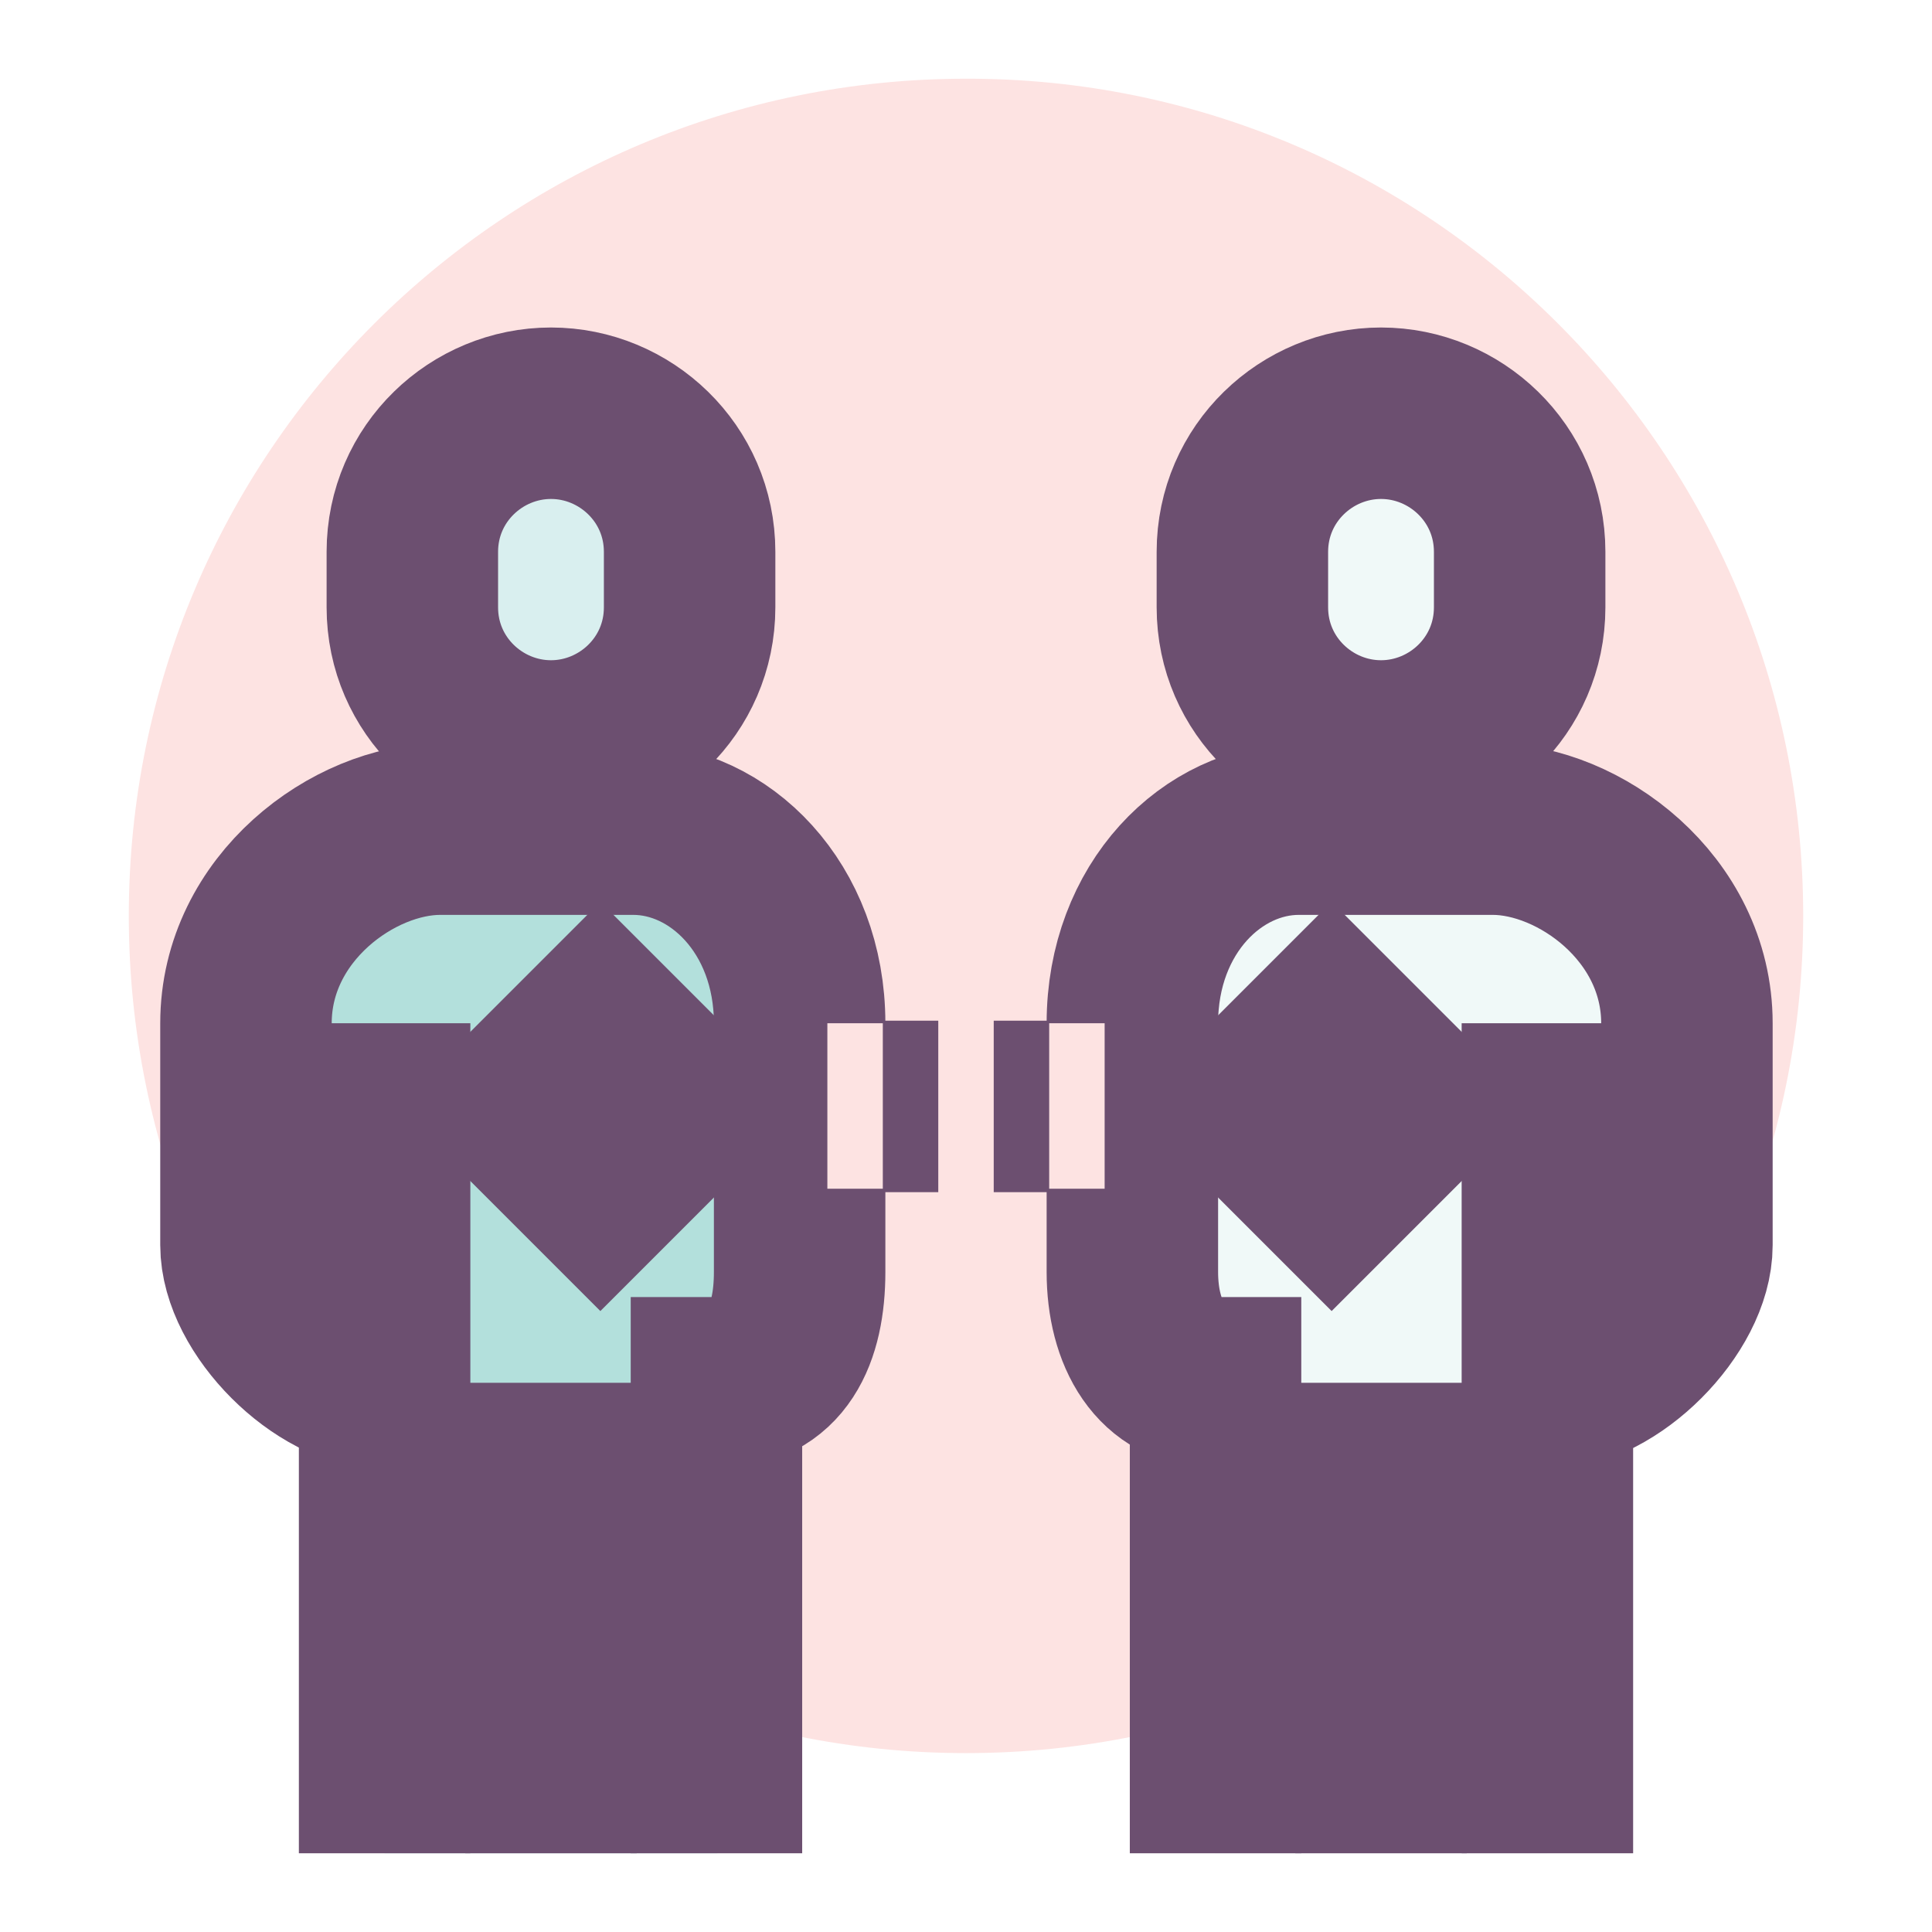 <?xml version="1.0" encoding="utf-8"?>
<!-- Generator: Adobe Illustrator 21.0.2, SVG Export Plug-In . SVG Version: 6.00 Build 0)  -->
<svg version="1.1" id="Layer_1" xmlns="http://www.w3.org/2000/svg" xmlns:xlink="http://www.w3.org/1999/xlink" x="0px" y="0px"
	 viewBox="0 0 216 216" style="enable-background:new 0 0 216 216;" xml:space="preserve">
<style type="text/css">
	.st0{fill:none;}
	.st1{fill:#FDE3E2;}
	.st2{fill:#6C4F70;}
	.st3{fill:#B3E0DC;}
	.st4{clip-path:url(#SVGID_2_);fill:url(#SVGID_3_);}
	.st5{clip-path:url(#SVGID_2_);fill:#CCE4E1;}
	.st6{clip-path:url(#SVGID_2_);fill:#F0F9F8;}
	.st7{clip-path:url(#SVGID_2_);fill:none;stroke:#2A5183;stroke-width:4.021;stroke-miterlimit:10;}
	.st8{clip-path:url(#SVGID_2_);fill:url(#);}
	.st9{clip-path:url(#SVGID_2_);fill:none;stroke:url(#SVGID_4_);stroke-width:4.021;stroke-miterlimit:10;}
	.st10{clip-path:url(#SVGID_2_);fill:#FFFFFF;}
	.st11{clip-path:url(#SVGID_2_);fill:none;stroke:url(#SVGID_5_);stroke-width:4.021;stroke-miterlimit:10;}
	.st12{clip-path:url(#SVGID_2_);fill:none;stroke:url(#SVGID_6_);stroke-width:4.021;stroke-miterlimit:10;}
	.st13{clip-path:url(#SVGID_2_);fill:none;stroke:url(#SVGID_7_);stroke-width:4.021;stroke-miterlimit:10;}
	.st14{clip-path:url(#SVGID_2_);fill:none;stroke:url(#SVGID_8_);stroke-width:4.021;stroke-miterlimit:10;}
	.st15{clip-path:url(#SVGID_2_);fill:none;stroke:url(#SVGID_9_);stroke-width:4.021;stroke-miterlimit:10;}
	.st16{clip-path:url(#SVGID_2_);fill:none;stroke:url(#SVGID_10_);stroke-width:4.021;stroke-miterlimit:10;}
	.st17{clip-path:url(#SVGID_2_);fill:none;stroke:url(#SVGID_11_);stroke-width:4.021;stroke-miterlimit:10;}
	.st18{clip-path:url(#SVGID_2_);fill:none;stroke:url(#SVGID_12_);stroke-width:4.021;stroke-miterlimit:10;}
	.st19{clip-path:url(#SVGID_2_);fill:none;stroke:url(#SVGID_13_);stroke-width:4.021;stroke-miterlimit:10;}
	.st20{clip-path:url(#SVGID_2_);fill:none;stroke:url(#SVGID_14_);stroke-width:4.021;stroke-miterlimit:10;}
	.st21{clip-path:url(#SVGID_2_);fill:none;stroke:url(#SVGID_15_);stroke-width:4.021;stroke-miterlimit:10;}
	.st22{clip-path:url(#SVGID_2_);fill:none;stroke:url(#SVGID_16_);stroke-width:4.021;stroke-miterlimit:10;}
	.st23{clip-path:url(#SVGID_2_);fill:none;stroke:url(#SVGID_17_);stroke-width:4.021;stroke-miterlimit:10;}
	.st24{clip-path:url(#SVGID_19_);fill:url(#SVGID_20_);}
	.st25{clip-path:url(#SVGID_19_);fill:url(#SVGID_21_);}
	.st26{clip-path:url(#SVGID_19_);fill:#FFFFFF;}
	.st27{clip-path:url(#SVGID_19_);fill:#F0F9F8;}
	.st28{clip-path:url(#SVGID_19_);fill:#D9EFEF;}
	.st29{clip-path:url(#SVGID_19_);fill:none;stroke:url(#SVGID_22_);stroke-width:6.192;stroke-miterlimit:10;}
	.st30{clip-path:url(#SVGID_19_);fill:none;stroke:url(#SVGID_23_);stroke-width:6.192;stroke-miterlimit:10;}
	.st31{clip-path:url(#SVGID_19_);fill:none;stroke:url(#SVGID_24_);stroke-width:6.192;stroke-miterlimit:10;}
	.st32{clip-path:url(#SVGID_19_);fill:none;stroke:url(#SVGID_25_);stroke-width:6.192;stroke-miterlimit:10;}
	.st33{clip-path:url(#SVGID_19_);fill:none;stroke:url(#SVGID_26_);stroke-width:6.192;stroke-miterlimit:10;}
	.st34{clip-path:url(#SVGID_19_);fill:none;stroke:url(#SVGID_27_);stroke-width:6.192;stroke-miterlimit:10;}
	.st35{clip-path:url(#SVGID_19_);fill:none;stroke:url(#SVGID_28_);stroke-width:6.192;stroke-miterlimit:10;}
	.st36{clip-path:url(#SVGID_19_);fill:none;stroke:url(#SVGID_29_);stroke-width:6.192;stroke-miterlimit:10;}
	.st37{clip-path:url(#SVGID_19_);fill:none;stroke:url(#SVGID_30_);stroke-width:6.192;stroke-miterlimit:10;}
	.st38{clip-path:url(#SVGID_19_);fill:none;stroke:url(#SVGID_31_);stroke-width:6.192;stroke-miterlimit:10;}
	.st39{clip-path:url(#SVGID_19_);fill:none;stroke:url(#SVGID_32_);stroke-width:6.192;stroke-miterlimit:10;}
	.st40{clip-path:url(#SVGID_19_);fill:none;stroke:url(#SVGID_33_);stroke-width:6.192;stroke-miterlimit:10;}
	.st41{clip-path:url(#SVGID_19_);fill:none;stroke:url(#SVGID_34_);stroke-width:6.192;stroke-miterlimit:10;}
	.st42{clip-path:url(#SVGID_19_);fill:none;stroke:url(#SVGID_35_);stroke-width:6.192;stroke-miterlimit:10;}
	.st43{clip-path:url(#SVGID_19_);fill:none;stroke:url(#SVGID_36_);stroke-width:6.192;stroke-miterlimit:10;}
	.st44{clip-path:url(#SVGID_19_);fill:none;stroke:url(#SVGID_37_);stroke-width:6.192;stroke-miterlimit:10;}
	.st45{clip-path:url(#SVGID_39_);fill:url(#SVGID_40_);}
	.st46{clip-path:url(#SVGID_39_);fill:url(#SVGID_41_);}
	.st47{clip-path:url(#SVGID_39_);fill:#FFFFFF;}
	.st48{clip-path:url(#SVGID_39_);fill:#F0F9F8;}
	.st49{clip-path:url(#SVGID_39_);fill:#D9EFEF;}
	.st50{clip-path:url(#SVGID_39_);fill:none;stroke:url(#SVGID_42_);stroke-width:6.192;stroke-miterlimit:10;}
	.st51{clip-path:url(#SVGID_39_);fill:none;stroke:url(#SVGID_43_);stroke-width:6.192;stroke-miterlimit:10;}
	.st52{clip-path:url(#SVGID_39_);fill:none;stroke:url(#SVGID_44_);stroke-width:6.192;stroke-miterlimit:10;}
	.st53{clip-path:url(#SVGID_39_);fill:none;stroke:url(#SVGID_45_);stroke-width:6.192;stroke-miterlimit:10;}
	.st54{clip-path:url(#SVGID_39_);fill:none;stroke:url(#SVGID_46_);stroke-width:6.192;stroke-miterlimit:10;}
	.st55{clip-path:url(#SVGID_39_);fill:none;stroke:url(#SVGID_47_);stroke-width:6.192;stroke-miterlimit:10;}
	.st56{clip-path:url(#SVGID_39_);fill:none;stroke:url(#SVGID_48_);stroke-width:6.192;stroke-miterlimit:10;}
	.st57{clip-path:url(#SVGID_39_);fill:none;stroke:url(#SVGID_49_);stroke-width:6.192;stroke-miterlimit:10;}
	.st58{clip-path:url(#SVGID_39_);fill:none;stroke:url(#SVGID_50_);stroke-width:6.192;stroke-miterlimit:10;}
	.st59{clip-path:url(#SVGID_39_);fill:none;stroke:url(#SVGID_51_);stroke-width:6.192;stroke-miterlimit:10;}
	.st60{clip-path:url(#SVGID_39_);fill:none;stroke:url(#SVGID_52_);stroke-width:6.192;stroke-miterlimit:10;}
	.st61{clip-path:url(#SVGID_39_);fill:none;stroke:url(#SVGID_53_);stroke-width:6.192;stroke-miterlimit:10;}
	.st62{clip-path:url(#SVGID_39_);fill:none;stroke:url(#SVGID_54_);stroke-width:6.192;stroke-miterlimit:10;}
	.st63{clip-path:url(#SVGID_39_);fill:none;stroke:url(#SVGID_55_);stroke-width:6.192;stroke-miterlimit:10;}
	.st64{clip-path:url(#SVGID_39_);fill:none;stroke:url(#SVGID_56_);stroke-width:6.192;stroke-miterlimit:10;}
	.st65{clip-path:url(#SVGID_39_);fill:none;stroke:url(#SVGID_57_);stroke-width:6.192;stroke-miterlimit:10;}
</style>
<pattern  x="-238.4" width="57" height="57" patternUnits="userSpaceOnUse" id="Unnamed_Pattern" viewBox="0 -57 57 57" style="overflow:visible;">
	<g>
		<rect y="-57" class="st0" width="57" height="57"/>
		<rect y="-57" class="st1" width="57" height="57"/>
	</g>
</pattern>
<pattern  x="-238.4" width="57" height="57" patternUnits="userSpaceOnUse" id="Unnamed_Pattern_19" viewBox="0 -57 57 57" style="overflow:visible;">
	<g>
		<rect y="-57" class="st0" width="57" height="57"/>
		<rect y="-57" class="st2" width="57" height="57"/>
	</g>
</pattern>
<pattern  x="-238.4" width="57" height="57" patternUnits="userSpaceOnUse" id="Unnamed_Pattern_2" viewBox="0 -57 57 57" style="overflow:visible;">
	<g>
		<rect y="-57" class="st0" width="57" height="57"/>
		<rect y="-57" class="st3" width="57" height="57"/>
	</g>
</pattern>
<g id="consents">
	<g>
		<defs>
			<rect id="SVGID_18_" x="14.4" y="8.7" width="187.2" height="198.5"/>
		</defs>
		<clipPath id="SVGID_2_">
			<use xlink:href="#SVGID_18_"  style="overflow:visible;"/>
		</clipPath>
		<pattern  id="SVGID_3_" xlink:href="#Unnamed_Pattern" patternTransform="matrix(3.6 0 0 -3.6 17608.975 21783.711)">
		</pattern>
		<path class="st4" d="M201.6,102.4c0,51.7-41.9,93.6-93.6,93.6s-93.6-41.9-93.6-93.6c0-51.7,41.9-93.6,93.6-93.6
			C159.7,8.7,201.6,50.7,201.6,102.4"/>
		<pattern  id="SVGID_4_" xlink:href="#Unnamed_Pattern_2" patternTransform="matrix(3.096 0 0 -3.096 13814.24 17674.762)">
		</pattern>
		<path style="clip-path:url(#SVGID_2_);fill:url(#SVGID_4_);" d="M43,154.6c-6.9,0-15.5-8.6-15.5-15.5v-24.8
			c0-12.9,12.1-21.7,21.7-21.7h21.7c9.6,0,18.6,8.8,18.6,21.7v18.6v9.3c0,6.9-2.4,12.4-9.3,12.4v52.6H43V154.6z"/>
		<path class="st10" d="M61.6,83.4c8.3,0,15.5-6.7,15.5-15.5v-6.2c0-8.8-7.2-15.5-15.5-15.5s-15.5,6.7-15.5,15.5v6.2
			C46.1,76.7,53.3,83.4,61.6,83.4"/>
		<path class="st6" d="M173,154.6c6.2,0,15.5-8.6,15.5-15.5v-24.8c0-12.9-12.1-21.7-21.7-21.7h-21.7c-9.6,0-18.6,8.8-18.6,21.7v18.6
			v9.3c0,6.9,3.1,12.4,9.3,12.4v52.6H173V154.6z"/>
		<path class="st10" d="M154.4,83.4c-8.3,0-15.5-6.7-15.5-15.5v-6.2c0-8.8,7.2-15.5,15.5-15.5s15.5,6.7,15.5,15.5v6.2
			C169.9,76.7,162.7,83.4,154.4,83.4"/>
		<path style="clip-path:url(#SVGID_2_);fill:#D9EFEF;" d="M61.6,83.4c8.3,0,15.5-6.7,15.5-15.5v-6.2c0-8.8-7.2-15.5-15.5-15.5
			s-15.5,6.7-15.5,15.5v6.2C46.1,76.7,53.3,83.4,61.6,83.4"/>
		<pattern  id="SVGID_5_" xlink:href="#Unnamed_Pattern_19" patternTransform="matrix(3.096 0 0 -3.096 13814.24 17674.762)">
		</pattern>
		<path style="clip-path:url(#SVGID_2_);fill:none;stroke:url(#SVGID_5_);stroke-width:6.192;stroke-miterlimit:10;" d="M61.6,83.4
			c8.3,0,15.5-6.7,15.5-15.5v-6.2c0-8.8-7.2-15.5-15.5-15.5s-15.5,6.7-15.5,15.5v6.2C46.1,76.7,53.3,83.4,61.6,83.4z"/>
		<path class="st6" d="M154.4,83.4c-8.3,0-15.5-6.7-15.5-15.5v-6.2c0-8.8,7.2-15.5,15.5-15.5s15.5,6.7,15.5,15.5v6.2
			C169.9,76.7,162.7,83.4,154.4,83.4"/>
		<pattern  id="SVGID_6_" xlink:href="#Unnamed_Pattern_19" patternTransform="matrix(3.096 0 0 -3.096 13814.24 17674.762)">
		</pattern>
		<path style="clip-path:url(#SVGID_2_);fill:none;stroke:url(#SVGID_6_);stroke-width:6.192;stroke-miterlimit:10;" d="M154.4,83.4
			c-8.3,0-15.5-6.7-15.5-15.5v-6.2c0-8.8,7.2-15.5,15.5-15.5s15.5,6.7,15.5,15.5v6.2C169.9,76.7,162.7,83.4,154.4,83.4z"/>
		<pattern  id="SVGID_7_" xlink:href="#Unnamed_Pattern_19" patternTransform="matrix(3.096 0 0 -3.096 13814.24 17674.762)">
		</pattern>
		
			<line style="clip-path:url(#SVGID_2_);fill:none;stroke:url(#SVGID_7_);stroke-width:6.192;stroke-miterlimit:10;" x1="43" y1="207.3" x2="43" y2="114.4"/>
		<pattern  id="SVGID_8_" xlink:href="#Unnamed_Pattern_19" patternTransform="matrix(3.096 0 0 -3.096 13814.24 17674.762)">
		</pattern>
		<path style="clip-path:url(#SVGID_2_);fill:none;stroke:url(#SVGID_8_);stroke-width:6.192;stroke-miterlimit:10;" d="M89.4,132.9
			v9.3c0,6.9-2.4,12.4-9.3,12.4v52.6"/>
		<pattern  id="SVGID_9_" xlink:href="#Unnamed_Pattern_19" patternTransform="matrix(3.096 0 0 -3.096 13814.24 17674.762)">
		</pattern>
		
			<line style="clip-path:url(#SVGID_2_);fill:none;stroke:url(#SVGID_9_);stroke-width:6.192;stroke-miterlimit:10;" x1="61.6" y1="154.6" x2="61.6" y2="207.3"/>
		<pattern  id="SVGID_10_" xlink:href="#Unnamed_Pattern_19" patternTransform="matrix(3.096 0 0 -3.096 13814.24 17674.762)">
		</pattern>
		
			<line style="clip-path:url(#SVGID_2_);fill:none;stroke:url(#SVGID_10_);stroke-width:6.192;stroke-miterlimit:10;" x1="92.5" y1="123.7" x2="61.6" y2="123.7"/>
		<pattern  id="SVGID_11_" xlink:href="#Unnamed_Pattern_19" patternTransform="matrix(3.096 0 0 -3.096 13814.24 17674.762)">
		</pattern>
		
			<line style="clip-path:url(#SVGID_2_);fill:none;stroke:url(#SVGID_11_);stroke-width:6.192;stroke-miterlimit:10;" x1="104.9" y1="123.7" x2="98.7" y2="123.7"/>
		<pattern  id="SVGID_12_" xlink:href="#Unnamed_Pattern_19" patternTransform="matrix(3.096 0 0 -3.096 13814.24 17674.762)">
		</pattern>
		<polyline style="clip-path:url(#SVGID_2_);fill:none;stroke:url(#SVGID_12_);stroke-width:6.192;stroke-miterlimit:10;" points="
			73.9,139.8 57.8,123.7 73.9,107.6 		"/>
		<pattern  id="SVGID_13_" xlink:href="#Unnamed_Pattern_19" patternTransform="matrix(3.096 0 0 -3.096 13814.24 17674.762)">
		</pattern>
		
			<line style="clip-path:url(#SVGID_2_);fill:none;stroke:url(#SVGID_13_);stroke-width:6.192;stroke-miterlimit:10;" x1="111.1" y1="123.7" x2="117.3" y2="123.7"/>
		<pattern  id="SVGID_14_" xlink:href="#Unnamed_Pattern_19" patternTransform="matrix(3.096 0 0 -3.096 13814.24 17674.762)">
		</pattern>
		<path style="clip-path:url(#SVGID_2_);fill:none;stroke:url(#SVGID_14_);stroke-width:6.192;stroke-miterlimit:10;" d="
			M89.4,114.4c0-12.9-9-21.7-18.6-21.7H49.2c-9.6,0-21.7,8.8-21.7,21.7v24.8c0,6.9,8.6,15.5,15.5,15.5"/>
		<pattern  id="SVGID_15_" xlink:href="#Unnamed_Pattern_19" patternTransform="matrix(3.096 0 0 -3.096 13814.24 17674.762)">
		</pattern>
		
			<line style="clip-path:url(#SVGID_2_);fill:none;stroke:url(#SVGID_15_);stroke-width:6.192;stroke-miterlimit:10;" x1="173" y1="207.3" x2="173" y2="114.4"/>
		<pattern  id="SVGID_16_" xlink:href="#Unnamed_Pattern_19" patternTransform="matrix(3.096 0 0 -3.096 13814.24 17674.762)">
		</pattern>
		<path style="clip-path:url(#SVGID_2_);fill:none;stroke:url(#SVGID_16_);stroke-width:6.192;stroke-miterlimit:10;" d="
			M126.6,132.9v9.3c0,6.9,3.1,12.4,9.3,12.4v52.6"/>
		<pattern  id="SVGID_17_" xlink:href="#Unnamed_Pattern_19" patternTransform="matrix(3.096 0 0 -3.096 13814.24 17674.762)">
		</pattern>
		
			<line style="clip-path:url(#SVGID_2_);fill:none;stroke:url(#SVGID_17_);stroke-width:6.192;stroke-miterlimit:10;" x1="154.4" y1="154.6" x2="154.4" y2="207.3"/>
		<pattern  id="SVGID_19_" xlink:href="#Unnamed_Pattern_19" patternTransform="matrix(3.096 0 0 -3.096 13814.24 17674.762)">
		</pattern>
		
			<line style="clip-path:url(#SVGID_2_);fill:none;stroke:url(#SVGID_19_);stroke-width:6.192;stroke-miterlimit:10;" x1="123.5" y1="123.7" x2="154.4" y2="123.7"/>
		<pattern  id="SVGID_20_" xlink:href="#Unnamed_Pattern_19" patternTransform="matrix(3.096 0 0 -3.096 13814.24 17674.762)">
		</pattern>
		<polyline style="clip-path:url(#SVGID_2_);fill:none;stroke:url(#SVGID_20_);stroke-width:6.192;stroke-miterlimit:10;" points="
			142.1,139.8 158.2,123.7 142.1,107.6 		"/>
		<pattern  id="SVGID_21_" xlink:href="#Unnamed_Pattern_19" patternTransform="matrix(3.096 0 0 -3.096 13814.24 17674.762)">
		</pattern>
		<path style="clip-path:url(#SVGID_2_);fill:none;stroke:url(#SVGID_21_);stroke-width:6.192;stroke-miterlimit:10;" d="
			M126.6,114.4c0-12.9,9-21.7,18.6-21.7h21.7c9.6,0,21.7,8.8,21.7,21.7v24.8c0,6.9-8.6,15.5-15.5,15.5"/>
	</g>
	<rect x="14.4" y="8.7" class="st0" width="187.2" height="198.5"/>
</g>
</svg>

